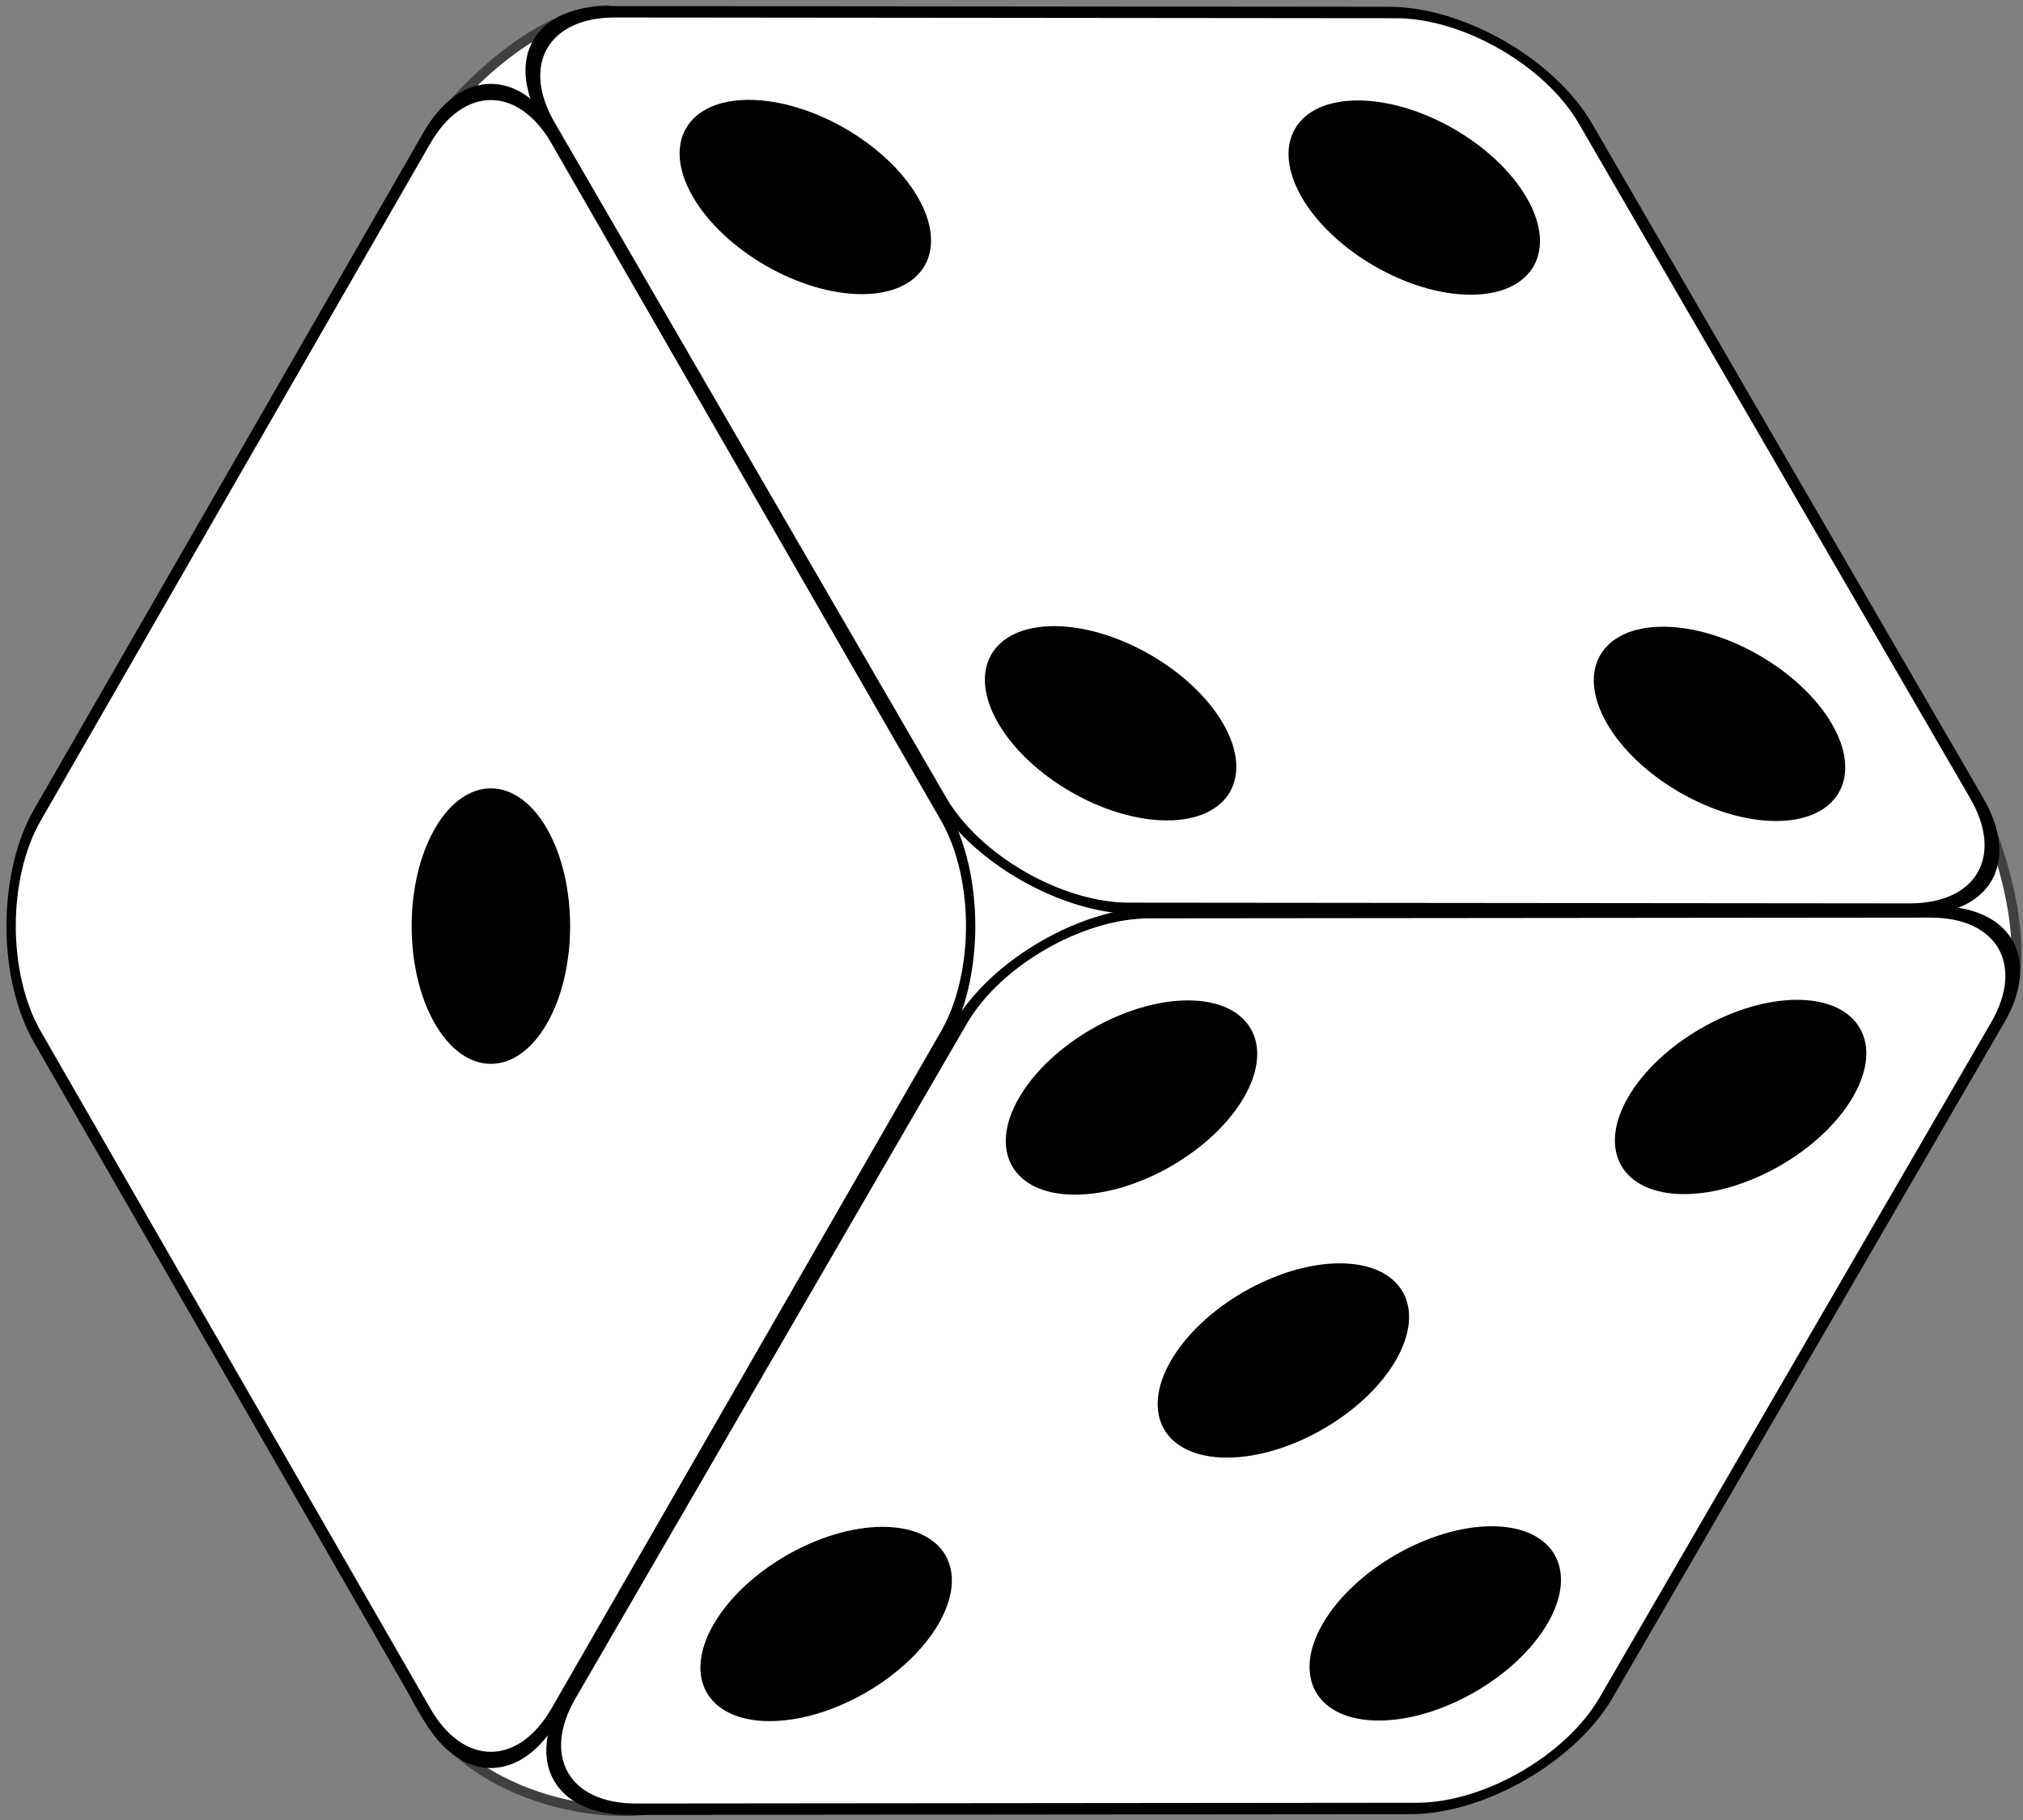 <?xml version="1.0" encoding="utf-8"?>
<!-- Generator: Adobe Illustrator 19.1.1, SVG Export Plug-In . SVG Version: 6.00 Build 0)  -->
<svg version="1.1" id="svg2" xmlns:svg="http://www.w3.org/2000/svg"
	 xmlns="http://www.w3.org/2000/svg" xmlns:xlink="http://www.w3.org/1999/xlink" x="0px" y="0px"
	 viewBox="561.9 -92.2 616.3 554.5" style="enable-background:new 561.9 -92.2 616.3 554.5;" xml:space="preserve">
<rect x="561.9" y="-92.2" width="616.3" height="554.5" fill="#808080" stroke="none"/>
<style type="text/css">
	.st0{fill:#FFFFFF;stroke:#404040;stroke-width:2;stroke-linecap:round;stroke-linejoin:round;}
	.st1{fill:#FFFFFF;stroke:#000000;stroke-width:7;}
	.st2{stroke:#000000;stroke-width:5;}
</style>
<g id="g3674" transform="matrix(1.5,0,0,1.5,109.029,-468.015)">
	<path id="path3586" class="st0" d="M387.7,280.1c7.5-12.5,25-27.5,37.5-27.5l275,155c5,5,17.5,37.5,7.5,50l-272.5,160
		c-7.5,2.5-40,0-50-25L387.7,280.1z"/>
	<g id="g3515" transform="matrix(0.191,-0.332,0.191,0.332,152.644,500.075)">
		<path id="path3491" class="st1" d="M537.3,834.2c-37.4,0-68-30.6-68-68l0-414.1c0-37.4,30.6-68,68-68l414.1,0
			c37.4,0,68,30.6,68,68l0,414.1c0,37.4-30.6,68-68,68L537.3,834.2z"/>
		<path id="circle3493" class="st2" d="M744.3,502.1c31.5,0,57.1,25.6,57.1,57.1c0,31.5-25.6,57.1-57.1,57.1
			c-31.5,0-57.1-25.6-57.1-57.1C687.2,527.7,712.8,502.1,744.3,502.1z"/>
	</g>
	<g id="g3558" transform="matrix(-0.383,3.653872e-4,0.192,-0.331,472.998,680.255)">
		<path id="path3566" class="st1" d="M-208.5,738.5c-37.4,0-68-30.6-68-68l0-414.1c0-37.4,30.6-68,68-68l414.1,0
			c37.4,0,68,30.6,68,68l0,414.1c0,37.4-30.6,68-68,68L-208.5,738.5z"/>
		<path id="circle3560" class="st2" d="M-163,567.9c31.5,0,57.1,25.6,57.1,57.1s-25.6,57.1-57.1,57.1s-57.1-25.6-57.1-57.1
			C-220.1,593.4-194.5,567.9-163,567.9z"/>
		<path id="circle3562" class="st2" d="M160,567.9c31.5,0,57.1,25.6,57.1,57.1c0,31.5-25.6,57.1-57.1,57.1
			c-31.5,0-57.1-25.6-57.1-57.1S128.4,567.9,160,567.9z"/>
		<path id="circle3564" class="st2" d="M160,244.9c31.5,0,57.1,25.6,57.1,57.1s-25.6,57.1-57.1,57.1c-31.5,0-57.1-25.6-57.1-57.1
			S128.4,244.9,160,244.9z"/>
		<path id="circle3568" class="st2" d="M-1.5,406.4c31.5,0,57.1,25.6,57.1,57.1S30,520.6-1.5,520.6c-31.5,0-57.1-25.6-57.1-57.1
			S-33.1,406.4-1.5,406.4z"/>
		<path id="circle3570" class="st2" d="M-163,244.9c31.5,0,57.1,25.6,57.1,57.1s-25.6,57.1-57.1,57.1c-31.5,0-57.1-25.6-57.1-57.1
			C-220.1,270.5-194.5,244.9-163,244.9z"/>
	</g>
	<g id="g3572" transform="matrix(0.192,0.331,-0.383,-3.653872e-4,468.803,313.315)">
		<path id="path3580" class="st1" d="M-114.4,87.8c-37.4,0-68-30.6-68-68l0-414.1c0-37.4,30.6-68,68-68l414.1,0
			c37.4,0,68,30.6,68,68l0,414.1c0,37.4-30.6,68-68,68L-114.4,87.8z"/>
		<path id="circle3574" class="st2" d="M-68.8-82.9c31.5,0,57.1,25.6,57.1,57.1c0,31.5-25.6,57.1-57.1,57.1s-57.1-25.6-57.1-57.1
			S-100.4-82.9-68.8-82.9z"/>
		<path id="circle3576" class="st2" d="M254.1-82.9c31.5,0,57.1,25.6,57.1,57.1c0,31.5-25.6,57.1-57.1,57.1
			c-31.5,0-57.1-25.6-57.1-57.1C197-57.3,222.6-82.9,254.1-82.9z"/>
		<path id="circle3578" class="st2" d="M254.1-405.8c31.5,0,57.1,25.6,57.1,57.1s-25.6,57.1-57.1,57.1c-31.5,0-57.1-25.6-57.1-57.1
			S222.6-405.8,254.1-405.8z"/>
		<path id="circle3584" class="st2" d="M-68.8-405.8c31.5,0,57.1,25.6,57.1,57.1s-25.6,57.1-57.1,57.1c-31.5,0-57.1-25.6-57.1-57.1
			C-125.9-380.3-100.4-405.8-68.8-405.8z"/>
	</g>
</g>
</svg>
